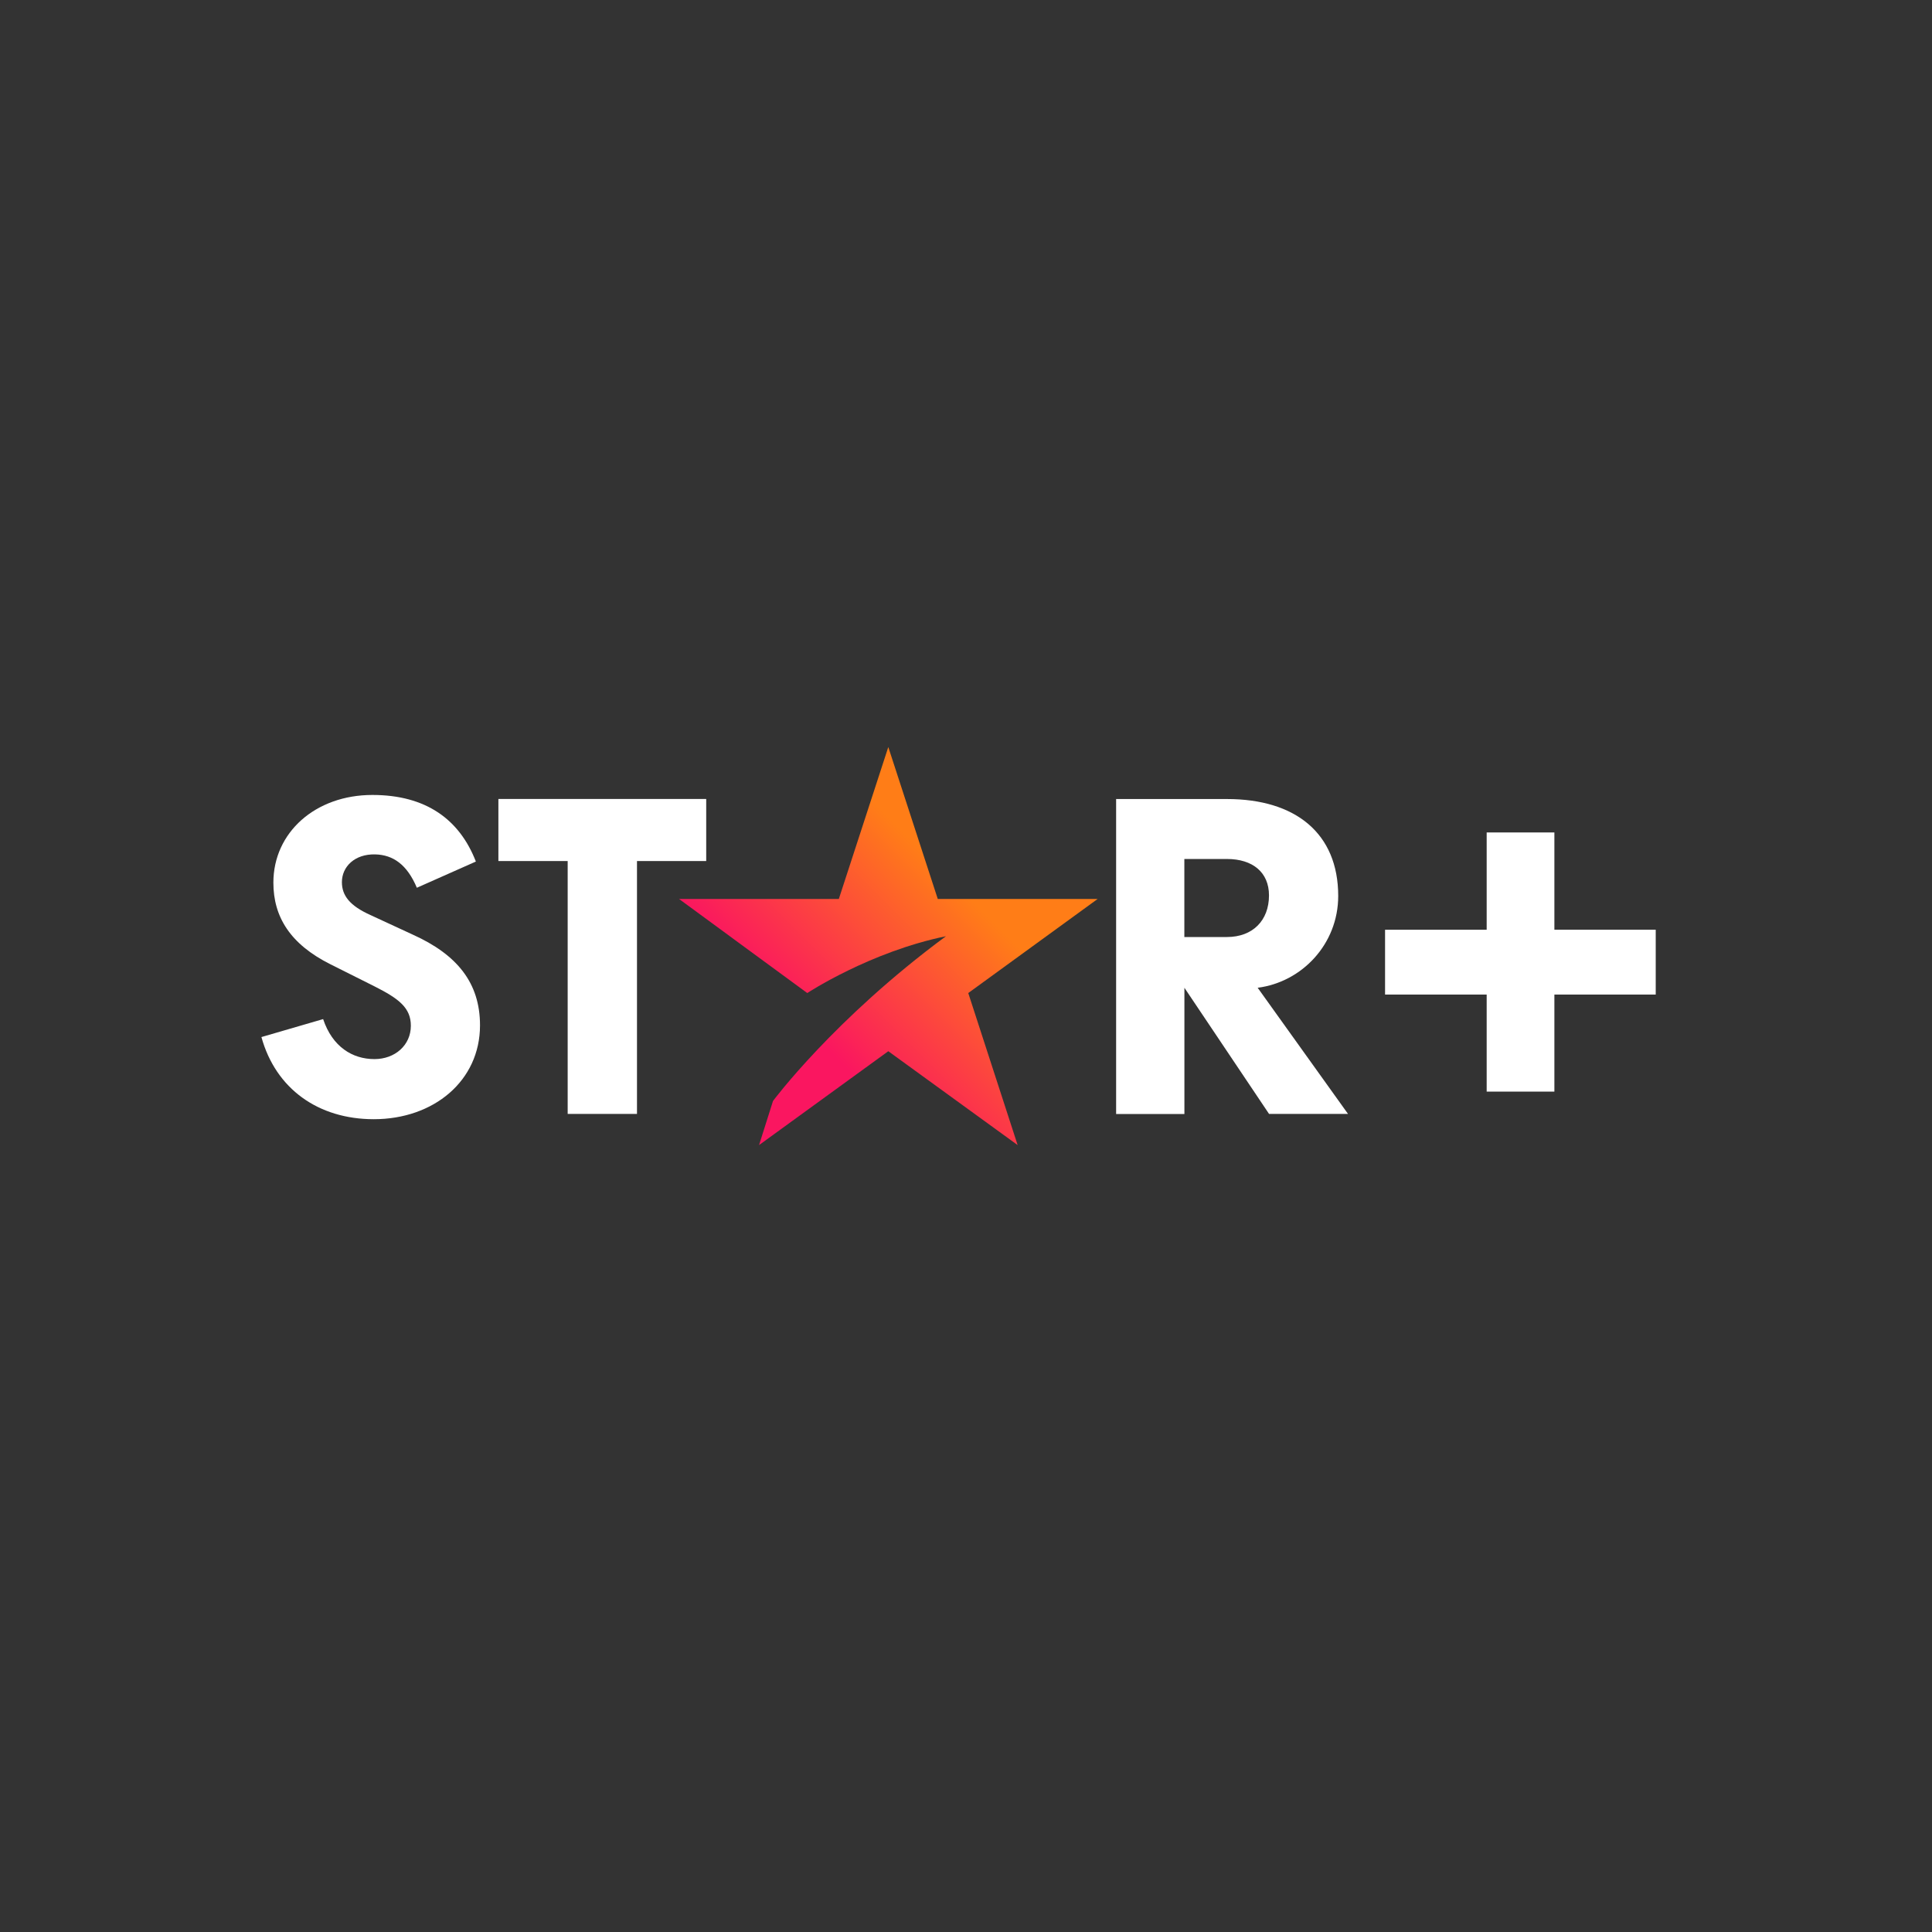 <svg width="64" height="64" viewBox="0 0 64 64" fill="none" xmlns="http://www.w3.org/2000/svg">
<rect x="0" y="0" width="64" height="64" fill="#333333" stroke="none"/>
<path d="M49.248 30.799V27.576H51.491V30.798H54.848V32.946H51.491V36.161H49.248V32.946H45.882V30.799H49.248Z" fill="white"/>
<path d="M39.233 28.455H40.644C41.494 28.455 42.037 28.895 42.037 29.661C42.037 30.496 41.494 31.04 40.644 31.04H39.233V28.455ZM41.662 32.721C43.124 32.534 44.33 31.278 44.33 29.68C44.33 27.607 42.919 26.469 40.644 26.469H36.973V36.904H39.235V32.721L42.039 36.9H44.655L41.662 32.721Z" fill="white"/>
<path d="M23.394 28.523V26.467H16.51V28.523H18.805V36.9H21.101V28.523H23.394Z" fill="white"/>
<path d="M12.263 30.308C11.583 30.001 11.326 29.663 11.326 29.222C11.326 28.71 11.751 28.285 12.431 28.303C13.024 28.318 13.486 28.642 13.809 29.408L15.764 28.54C15.223 27.149 14.118 26.334 12.335 26.334C10.449 26.334 9.056 27.576 9.056 29.238C9.056 30.376 9.617 31.276 10.942 31.941L12.403 32.673C13.216 33.083 13.61 33.386 13.61 33.979C13.61 34.624 13.085 35.084 12.403 35.084C11.672 35.084 11.01 34.674 10.704 33.759L8.66 34.354C9.135 36.072 10.546 37.075 12.383 37.075C14.371 37.075 15.901 35.801 15.901 33.966C15.901 32.554 15.137 31.62 13.672 30.96L12.263 30.308Z" fill="white"/>
<path d="M36.36 29.78H31.065L29.426 24.747L27.787 29.78H22.494L26.742 32.896C26.742 32.896 28.818 31.529 31.335 31.014C27.623 33.754 25.607 36.471 25.607 36.471L25.144 37.933L29.426 34.823L33.711 37.933L32.075 32.896L36.36 29.78Z" fill="url(#paint0_linear_124_139)"/>
<defs>
<linearGradient id="paint0_linear_124_139" x1="24.584" y1="37.373" x2="34.297" y2="27.668" gradientUnits="userSpaceOnUse">
<stop offset="0.28" stop-color="#FA1660"/>
<stop offset="0.78" stop-color="#FF7D17"/>
</linearGradient>
</defs>
</svg>

